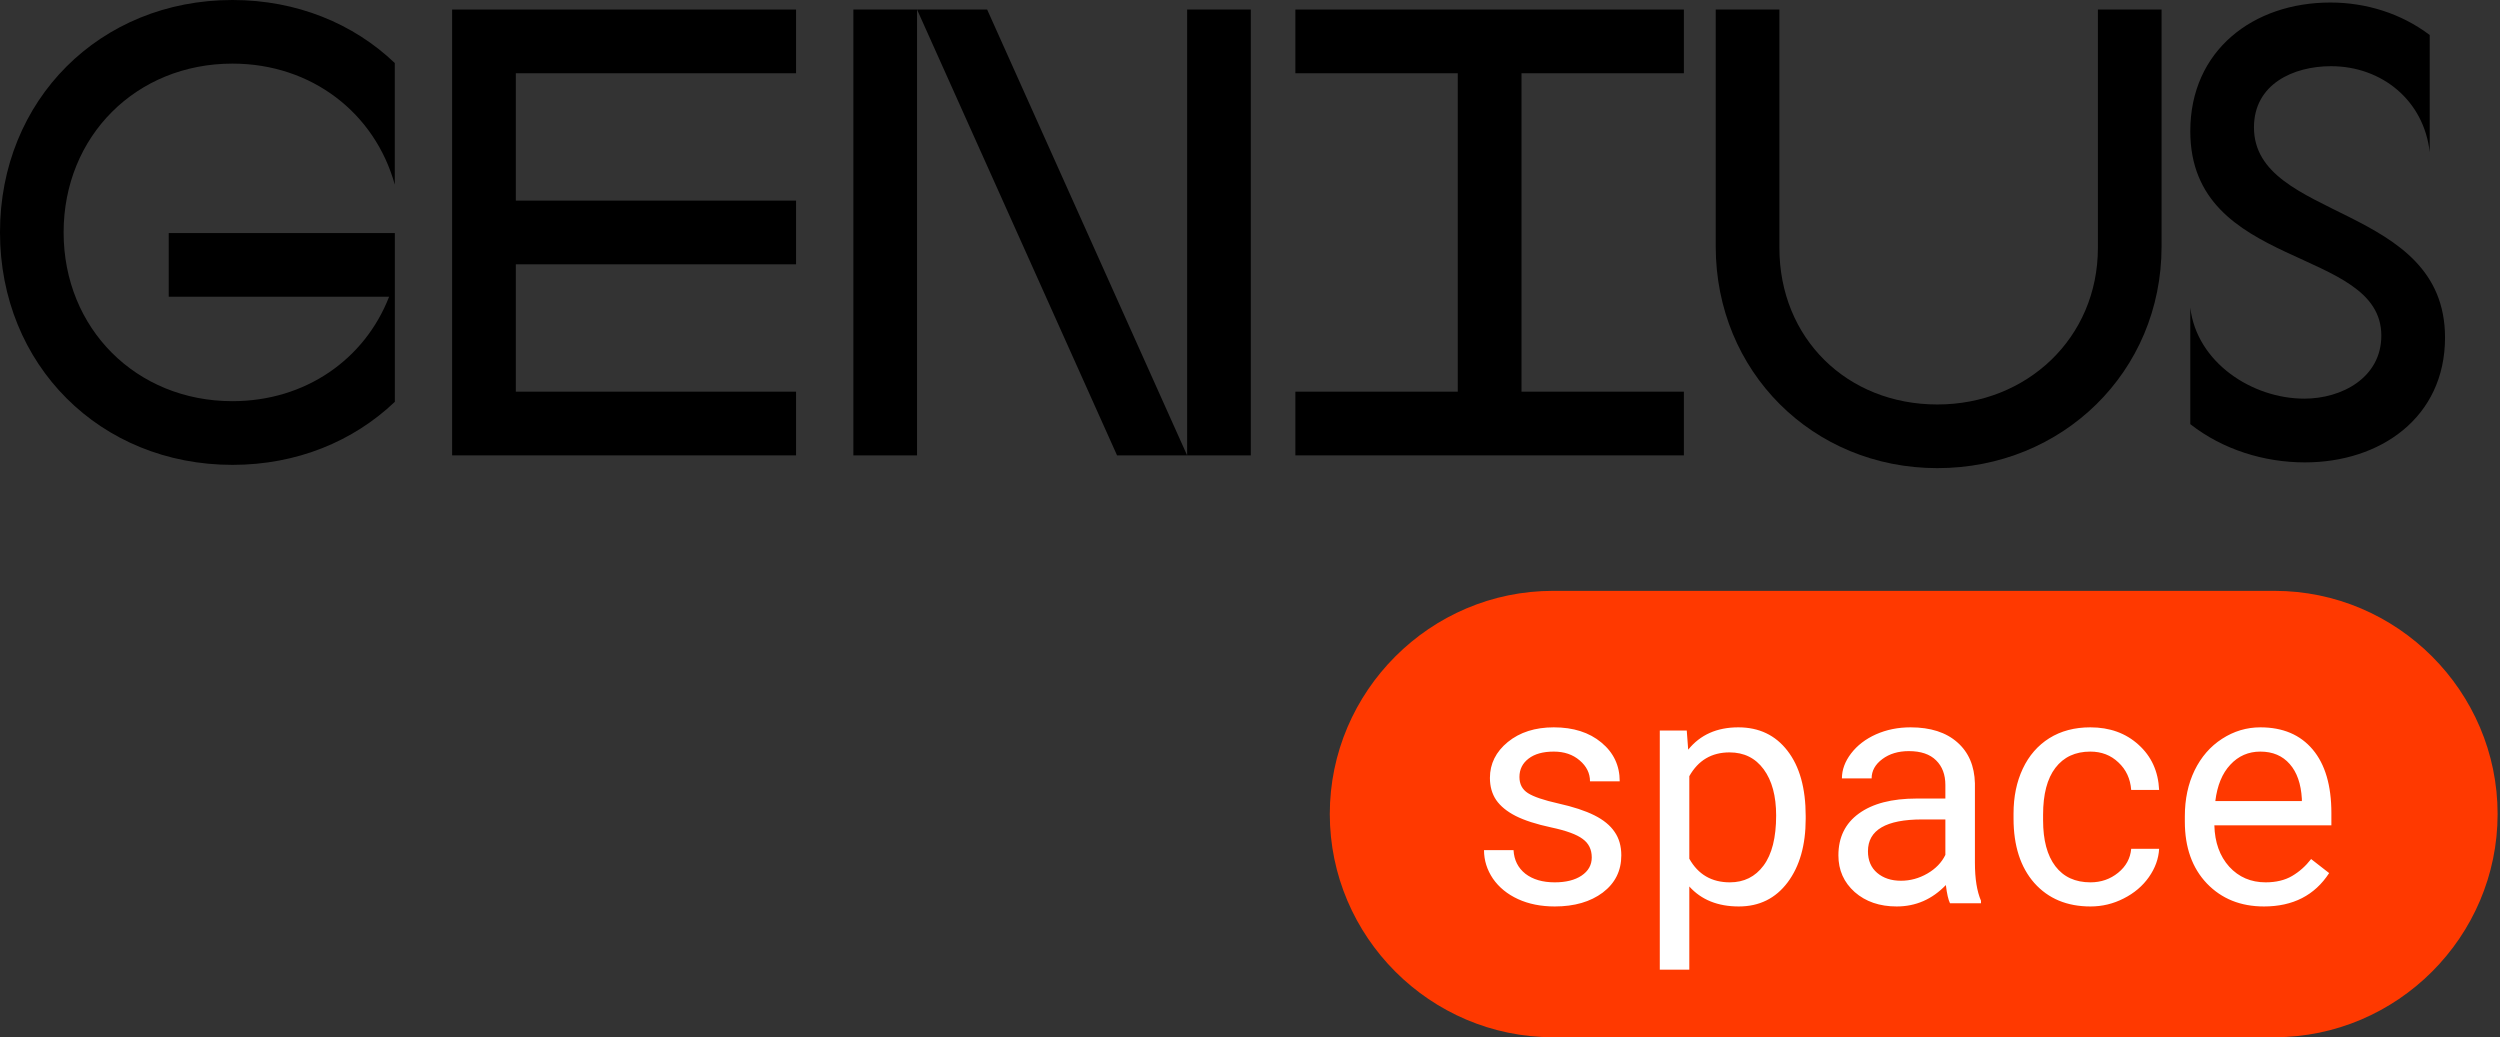 <svg width="94" height="39" viewBox="0 0 94 39" fill="none" xmlns="http://www.w3.org/2000/svg">
<rect x="0" y="0" width="94" height="39" fill="#333333" stroke="none"/>
<path d="M85.518 39H58.392C53.777 39 50 35.223 50 30.608C50 25.993 53.777 22.216 58.392 22.216H85.518C90.133 22.216 93.91 25.993 93.91 30.608C93.91 35.223 90.133 39 85.518 39Z" fill="#FF3900"/>
<path d="M8.738 0C11.157 0 13.29 0.886 14.844 2.37V6.943C14.101 4.262 11.73 2.392 8.738 2.392C5.122 2.392 2.392 5.122 2.392 8.738C2.392 12.354 5.122 15.084 8.738 15.084C11.492 15.084 13.719 13.503 14.63 11.157H6.344V8.763H14.846V15.108C13.289 16.593 11.157 17.479 8.741 17.479C3.76 17.479 9.69435e-07 13.719 9.69435e-07 8.738C-0.002 3.76 3.757 0 8.738 0Z" fill="black"/>
<path d="M17 0.359H29.932V2.754H19.395V7.543H29.932V9.938H19.395V14.727H29.932V17.122H17V0.359Z" fill="black"/>
<path d="M32.087 0.359H37.117L44.636 17.122V0.359H47.03V17.122H42.001L34.481 0.359V17.122H32.087V0.359Z" fill="black"/>
<path d="M48.706 14.727H54.812V2.754H48.706V0.359H63.314V2.754H57.209V14.727H63.314V17.122H48.706V14.727Z" fill="black"/>
<path d="M64.511 9.268V0.359H66.905V9.316C66.905 12.716 69.443 15.208 72.846 15.208C76.197 15.208 78.881 12.718 78.881 9.316V0.359H81.275V9.268C81.275 13.986 77.54 17.602 72.846 17.602C68.151 17.602 64.511 13.962 64.511 9.268Z" fill="black"/>
<path d="M82.355 15.948V11.565C82.595 13.624 84.676 14.989 86.641 14.989C88.054 14.989 89.538 14.2 89.538 12.619C89.538 9.243 82.355 10.176 82.355 4.932C82.355 1.892 84.725 0.095 87.622 0.095C88.963 0.095 90.281 0.503 91.357 1.316V5.722C91.141 3.781 89.56 2.489 87.646 2.489C86.233 2.489 84.749 3.16 84.749 4.789C84.749 8.31 91.933 7.638 91.933 12.692C91.933 15.708 89.49 17.386 86.665 17.386C85.13 17.386 83.576 16.905 82.355 15.948Z" fill="black"/>
<path d="M59.85 32.24C59.85 31.94 59.736 31.708 59.508 31.544C59.284 31.375 58.89 31.231 58.326 31.111C57.766 30.991 57.319 30.847 56.987 30.679C56.659 30.511 56.415 30.311 56.255 30.079C56.099 29.847 56.021 29.571 56.021 29.25C56.021 28.718 56.245 28.268 56.693 27.9C57.145 27.532 57.722 27.348 58.422 27.348C59.158 27.348 59.754 27.538 60.211 27.918C60.671 28.298 60.901 28.784 60.901 29.377H59.784C59.784 29.073 59.654 28.81 59.394 28.59C59.138 28.37 58.814 28.26 58.422 28.26C58.018 28.26 57.702 28.348 57.474 28.524C57.245 28.7 57.131 28.93 57.131 29.215C57.131 29.483 57.237 29.685 57.45 29.821C57.661 29.957 58.044 30.087 58.596 30.211C59.152 30.335 59.602 30.483 59.947 30.655C60.291 30.827 60.545 31.035 60.709 31.279C60.877 31.52 60.961 31.814 60.961 32.162C60.961 32.742 60.729 33.208 60.265 33.56C59.8 33.908 59.198 34.083 58.458 34.083C57.938 34.083 57.477 33.99 57.077 33.806C56.677 33.622 56.363 33.366 56.135 33.038C55.911 32.706 55.799 32.348 55.799 31.964H56.909C56.929 32.336 57.077 32.632 57.353 32.852C57.633 33.068 58.002 33.176 58.458 33.176C58.878 33.176 59.214 33.092 59.466 32.924C59.722 32.752 59.85 32.524 59.85 32.24ZM67.894 30.787C67.894 31.776 67.668 32.572 67.216 33.176C66.763 33.78 66.151 34.083 65.379 34.083C64.591 34.083 63.97 33.833 63.518 33.332V36.46H62.408V27.468H63.422L63.476 28.188C63.928 27.628 64.556 27.348 65.361 27.348C66.141 27.348 66.757 27.642 67.21 28.23C67.666 28.818 67.894 29.637 67.894 30.685V30.787ZM66.783 30.661C66.783 29.929 66.627 29.351 66.315 28.926C66.003 28.502 65.575 28.29 65.031 28.29C64.358 28.29 63.854 28.588 63.518 29.184V32.288C63.85 32.88 64.358 33.176 65.043 33.176C65.575 33.176 65.997 32.966 66.309 32.546C66.625 32.122 66.783 31.494 66.783 30.661ZM73.32 33.962C73.256 33.834 73.204 33.606 73.164 33.278C72.648 33.815 72.032 34.083 71.315 34.083C70.675 34.083 70.149 33.903 69.737 33.542C69.329 33.178 69.124 32.718 69.124 32.162C69.124 31.485 69.38 30.961 69.893 30.589C70.409 30.213 71.133 30.025 72.066 30.025H73.146V29.515C73.146 29.127 73.03 28.818 72.798 28.59C72.566 28.358 72.224 28.242 71.772 28.242C71.375 28.242 71.043 28.342 70.775 28.542C70.507 28.742 70.373 28.984 70.373 29.268H69.256C69.256 28.944 69.371 28.632 69.599 28.332C69.831 28.028 70.143 27.788 70.535 27.612C70.931 27.436 71.365 27.348 71.838 27.348C72.586 27.348 73.172 27.536 73.596 27.912C74.02 28.284 74.241 28.798 74.257 29.455V32.444C74.257 33.04 74.333 33.514 74.485 33.867V33.962H73.32ZM71.477 33.116C71.826 33.116 72.156 33.026 72.468 32.846C72.78 32.666 73.006 32.432 73.146 32.144V30.811H72.276C70.915 30.811 70.235 31.209 70.235 32.006C70.235 32.354 70.351 32.626 70.583 32.822C70.815 33.018 71.113 33.116 71.477 33.116ZM78.602 33.176C78.999 33.176 79.345 33.056 79.641 32.816C79.937 32.576 80.101 32.276 80.133 31.916H81.183C81.163 32.288 81.035 32.642 80.799 32.978C80.563 33.314 80.247 33.582 79.851 33.782C79.459 33.983 79.043 34.083 78.602 34.083C77.718 34.083 77.014 33.788 76.49 33.2C75.969 32.608 75.709 31.8 75.709 30.775V30.589C75.709 29.957 75.825 29.395 76.057 28.902C76.289 28.41 76.622 28.028 77.054 27.756C77.49 27.484 78.004 27.348 78.596 27.348C79.325 27.348 79.929 27.566 80.409 28.002C80.893 28.438 81.151 29.004 81.183 29.701H80.133C80.101 29.28 79.941 28.936 79.653 28.668C79.369 28.396 79.017 28.26 78.596 28.26C78.032 28.26 77.594 28.464 77.282 28.872C76.974 29.276 76.82 29.863 76.82 30.631V30.841C76.82 31.59 76.974 32.166 77.282 32.57C77.59 32.974 78.03 33.176 78.602 33.176ZM85.127 34.083C84.247 34.083 83.531 33.794 82.978 33.218C82.426 32.638 82.15 31.864 82.15 30.895V30.691C82.15 30.047 82.272 29.473 82.516 28.968C82.764 28.46 83.108 28.064 83.549 27.78C83.993 27.492 84.473 27.348 84.989 27.348C85.834 27.348 86.49 27.626 86.958 28.182C87.426 28.738 87.66 29.535 87.66 30.571V31.033H83.26C83.276 31.674 83.463 32.192 83.819 32.588C84.179 32.98 84.635 33.176 85.187 33.176C85.579 33.176 85.912 33.096 86.184 32.936C86.456 32.776 86.694 32.564 86.898 32.3L87.576 32.828C87.032 33.664 86.216 34.083 85.127 34.083ZM84.989 28.26C84.541 28.26 84.165 28.424 83.861 28.752C83.556 29.076 83.368 29.533 83.296 30.121H86.55V30.037C86.518 29.473 86.366 29.036 86.094 28.728C85.822 28.416 85.453 28.26 84.989 28.26Z" fill="white"/>
</svg>
